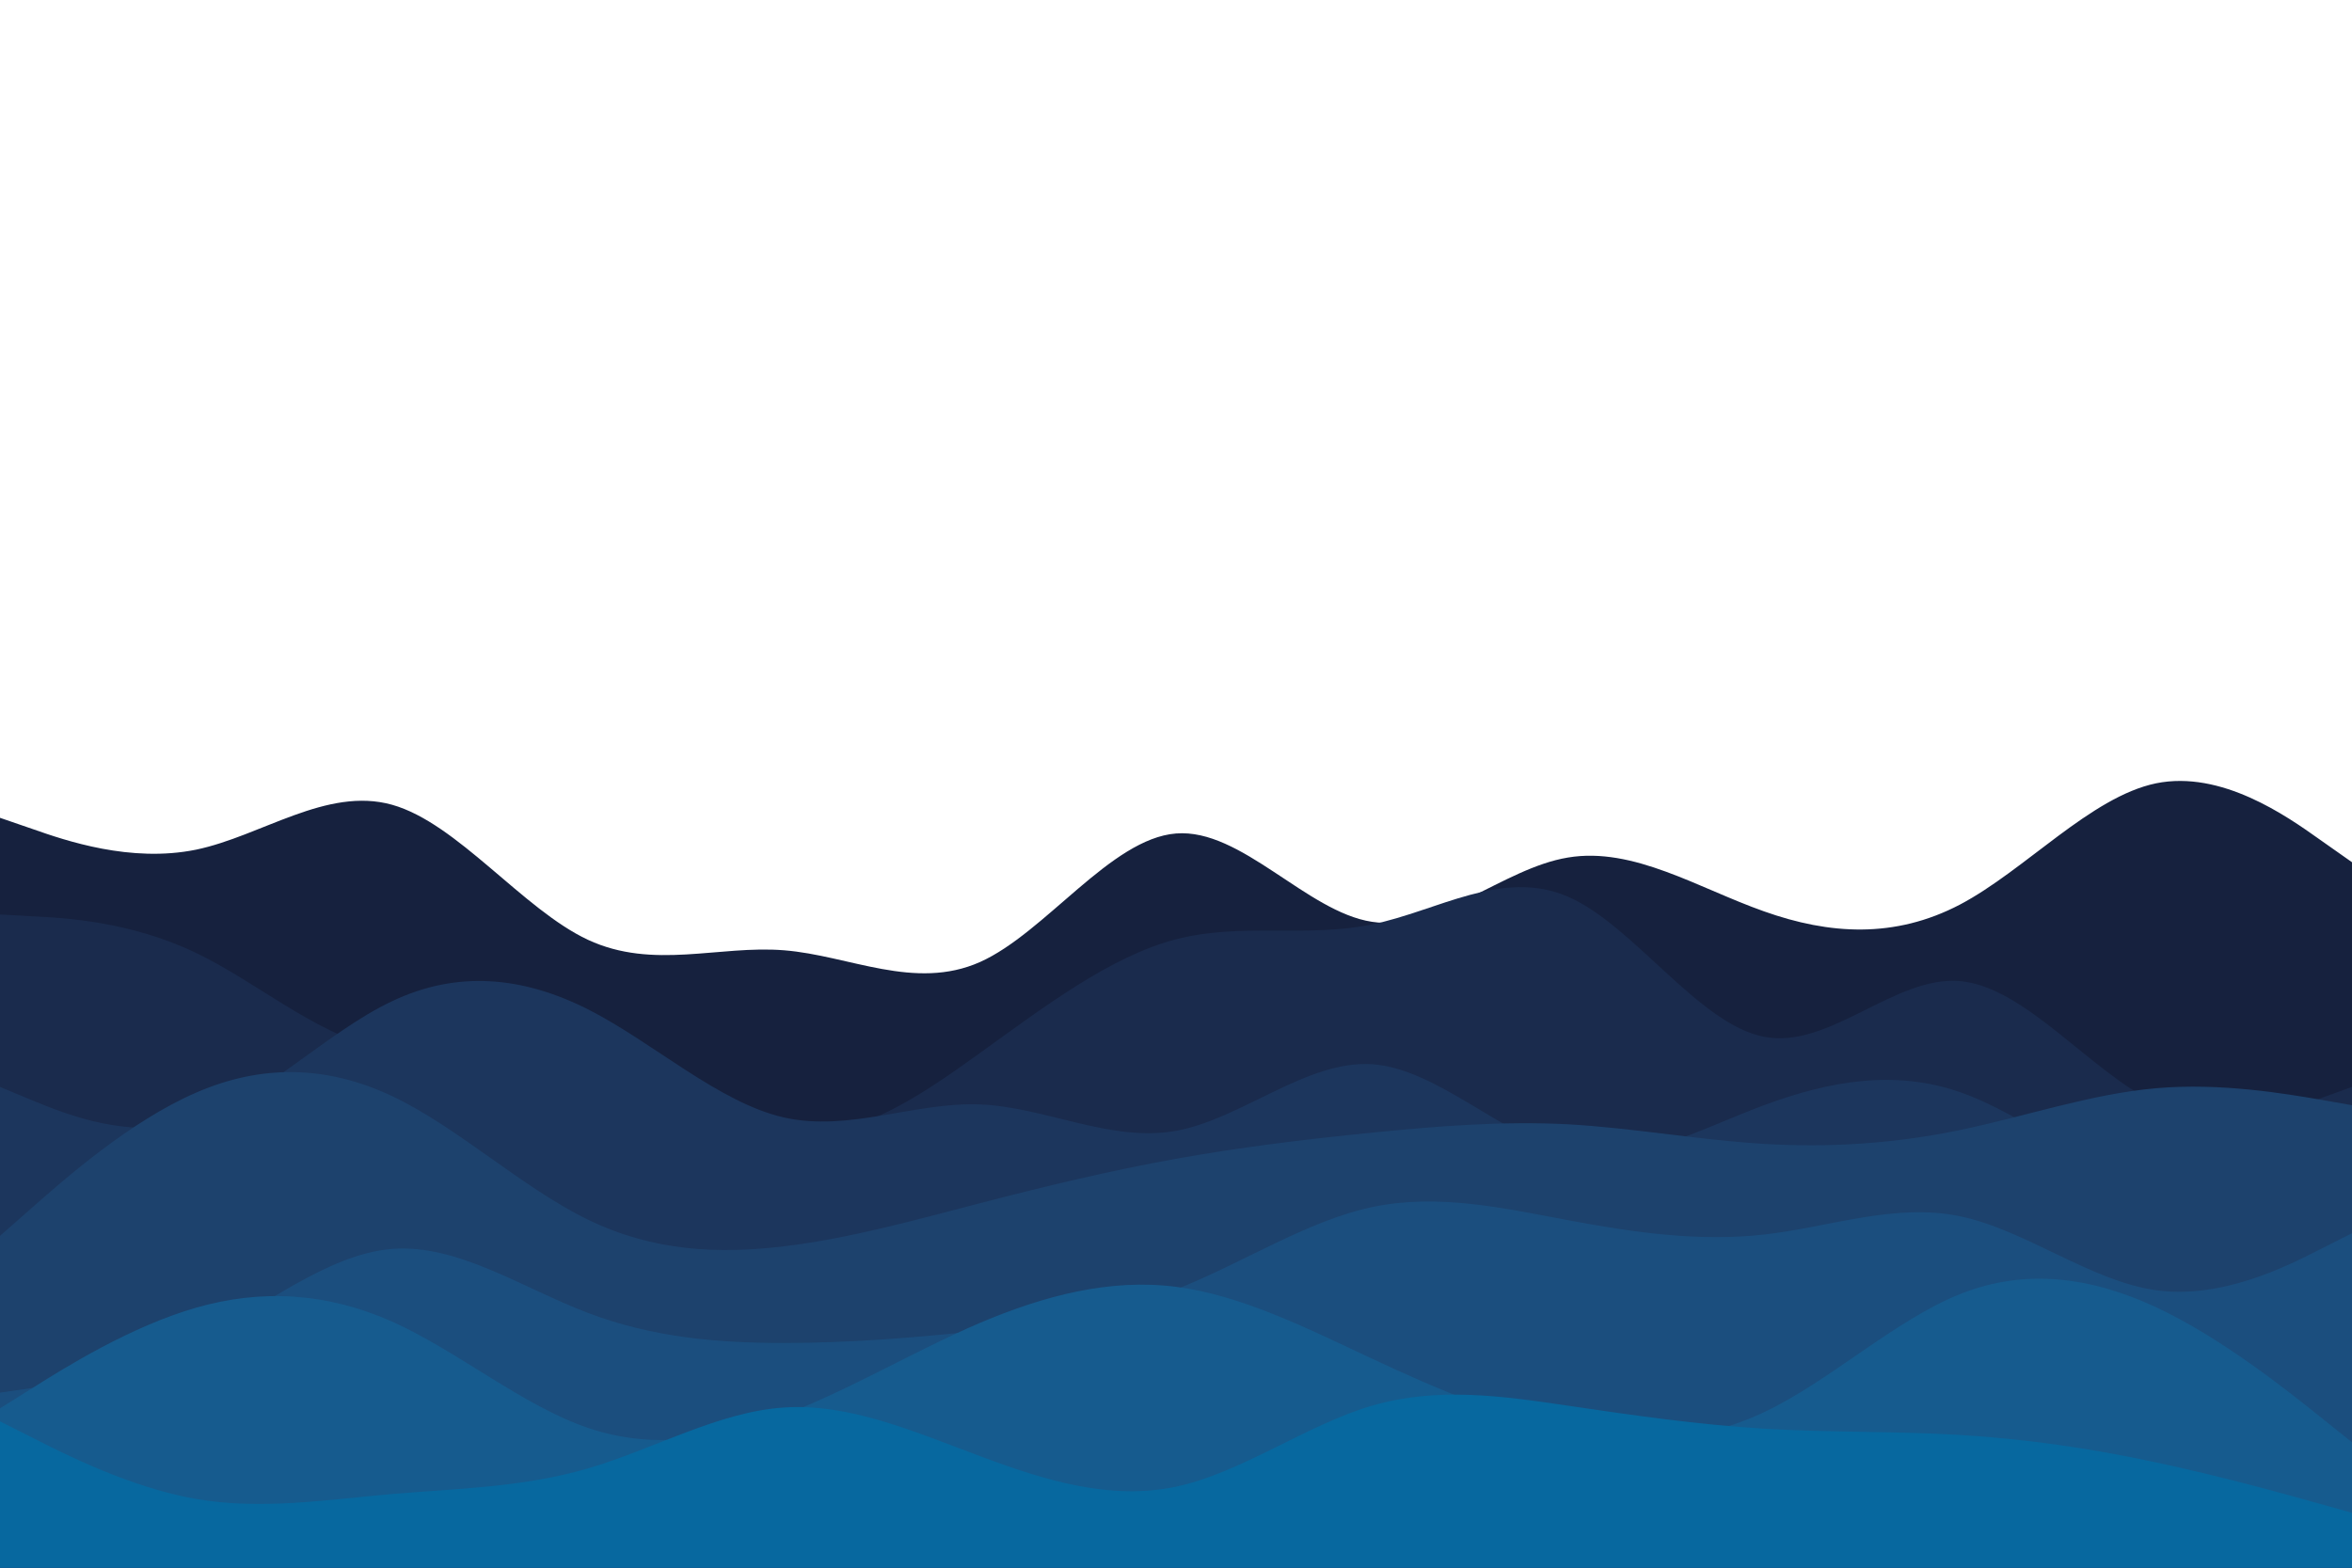 <svg id="visual" viewBox="0 0 900 600" width="900" height="600" xmlns="http://www.w3.org/2000/svg" xmlns:xlink="http://www.w3.org/1999/xlink" version="1.1"><path d="M0 313L12.5 317.3C25 321.7 50 330.3 75 325.2C100 320 125 301 150 308C175 315 200 348 225 359.7C250 371.3 275 361.7 300 363.7C325 365.7 350 379.3 375 368.2C400 357 425 321 450 319C475 317 500 349 525 352.8C550 356.7 575 332.3 600 328.2C625 324 650 340 675 348.8C700 357.7 725 359.3 750 346.2C775 333 800 305 825 299.8C850 294.7 875 312.3 887.5 321.2L900 330L900 601L887.5 601C875 601 850 601 825 601C800 601 775 601 750 601C725 601 700 601 675 601C650 601 625 601 600 601C575 601 550 601 525 601C500 601 475 601 450 601C425 601 400 601 375 601C350 601 325 601 300 601C275 601 250 601 225 601C200 601 175 601 150 601C125 601 100 601 75 601C50 601 25 601 12.5 601L0 601Z" fill="#16213e"></path><path d="M0 350L12.5 350.7C25 351.3 50 352.7 75 364.7C100 376.7 125 399.3 150 401.7C175 404 200 386 225 391.5C250 397 275 426 300 432C325 438 350 421 375 403C400 385 425 366 450 359.5C475 353 500 359 525 353.8C550 348.7 575 332.3 600 343.2C625 354 650 392 675 396.8C700 401.7 725 373.3 750 375.5C775 377.7 800 410.3 825 422.2C850 434 875 425 887.5 420.5L900 416L900 601L887.5 601C875 601 850 601 825 601C800 601 775 601 750 601C725 601 700 601 675 601C650 601 625 601 600 601C575 601 550 601 525 601C500 601 475 601 450 601C425 601 400 601 375 601C350 601 325 601 300 601C275 601 250 601 225 601C200 601 175 601 150 601C125 601 100 601 75 601C50 601 25 601 12.5 601L0 601Z" fill="#1a2b4d"></path><path d="M0 416L12.5 421.2C25 426.3 50 436.7 75 428.8C100 421 125 395 150 383.2C175 371.3 200 373.7 225 386.3C250 399 275 422 300 427.7C325 433.3 350 421.7 375 422.7C400 423.7 425 437.3 450 432.8C475 428.3 500 405.7 525 407.3C550 409 575 435 600 440.8C625 446.7 650 432.3 675 423C700 413.7 725 409.3 750 418C775 426.7 800 448.3 825 455.2C850 462 875 454 887.5 450L900 446L900 601L887.5 601C875 601 850 601 825 601C800 601 775 601 750 601C725 601 700 601 675 601C650 601 625 601 600 601C575 601 550 601 525 601C500 601 475 601 450 601C425 601 400 601 375 601C350 601 325 601 300 601C275 601 250 601 225 601C200 601 175 601 150 601C125 601 100 601 75 601C50 601 25 601 12.5 601L0 601Z" fill="#1c365d"></path><path d="M0 473L12.5 462C25 451 50 429 75 418.2C100 407.3 125 407.7 150 419.5C175 431.3 200 454.7 225 466.8C250 479 275 480 300 477C325 474 350 467 375 460.5C400 454 425 448 450 443.5C475 439 500 436 525 433.5C550 431 575 429 600 430.3C625 431.7 650 436.3 675 437.8C700 439.3 725 437.7 750 432.5C775 427.3 800 418.7 825 416.5C850 414.3 875 418.7 887.5 420.8L900 423L900 601L887.5 601C875 601 850 601 825 601C800 601 775 601 750 601C725 601 700 601 675 601C650 601 625 601 600 601C575 601 550 601 525 601C500 601 475 601 450 601C425 601 400 601 375 601C350 601 325 601 300 601C275 601 250 601 225 601C200 601 175 601 150 601C125 601 100 601 75 601C50 601 25 601 12.5 601L0 601Z" fill="#1d426d"></path><path d="M0 533L12.5 531.2C25 529.3 50 525.7 75 513.3C100 501 125 480 150 478C175 476 200 493 225 502.5C250 512 275 514 300 514C325 514 350 512 375 509.3C400 506.7 425 503.3 450 493.5C475 483.7 500 467.3 525 462C550 456.7 575 462.3 600 467C625 471.7 650 475.3 675 472.5C700 469.7 725 460.3 750 465.5C775 470.7 800 490.3 825 493.8C850 497.3 875 484.7 887.5 478.3L900 472L900 601L887.5 601C875 601 850 601 825 601C800 601 775 601 750 601C725 601 700 601 675 601C650 601 625 601 600 601C575 601 550 601 525 601C500 601 475 601 450 601C425 601 400 601 375 601C350 601 325 601 300 601C275 601 250 601 225 601C200 601 175 601 150 601C125 601 100 601 75 601C50 601 25 601 12.5 601L0 601Z" fill="#1b4e7e"></path><path d="M0 539L12.5 531.2C25 523.3 50 507.7 75 500.5C100 493.3 125 494.7 150 505.8C175 517 200 538 225 546.5C250 555 275 551 300 541.5C325 532 350 517 375 506.3C400 495.7 425 489.3 450 492.5C475 495.7 500 508.3 525 520C550 531.7 575 542.3 600 547.5C625 552.7 650 552.3 675 540.5C700 528.7 725 505.3 750 495.3C775 485.3 800 488.7 825 500.3C850 512 875 532 887.5 542L900 552L900 601L887.5 601C875 601 850 601 825 601C800 601 775 601 750 601C725 601 700 601 675 601C650 601 625 601 600 601C575 601 550 601 525 601C500 601 475 601 450 601C425 601 400 601 375 601C350 601 325 601 300 601C275 601 250 601 225 601C200 601 175 601 150 601C125 601 100 601 75 601C50 601 25 601 12.5 601L0 601Z" fill="#165b8e"></path><path d="M0 544L12.5 550.3C25 556.7 50 569.3 75 573.7C100 578 125 574 150 571.8C175 569.7 200 569.3 225 562C250 554.7 275 540.3 300 538.7C325 537 350 548 375 557.3C400 566.7 425 574.3 450 569C475 563.7 500 545.3 525 538C550 530.7 575 534.3 600 538C625 541.7 650 545.3 675 546.8C700 548.3 725 547.7 750 549.2C775 550.7 800 554.3 825 559.7C850 565 875 572 887.5 575.5L900 579L900 601L887.5 601C875 601 850 601 825 601C800 601 775 601 750 601C725 601 700 601 675 601C650 601 625 601 600 601C575 601 550 601 525 601C500 601 475 601 450 601C425 601 400 601 375 601C350 601 325 601 300 601C275 601 250 601 225 601C200 601 175 601 150 601C125 601 100 601 75 601C50 601 25 601 12.5 601L0 601Z" fill="#07689f"></path></svg>